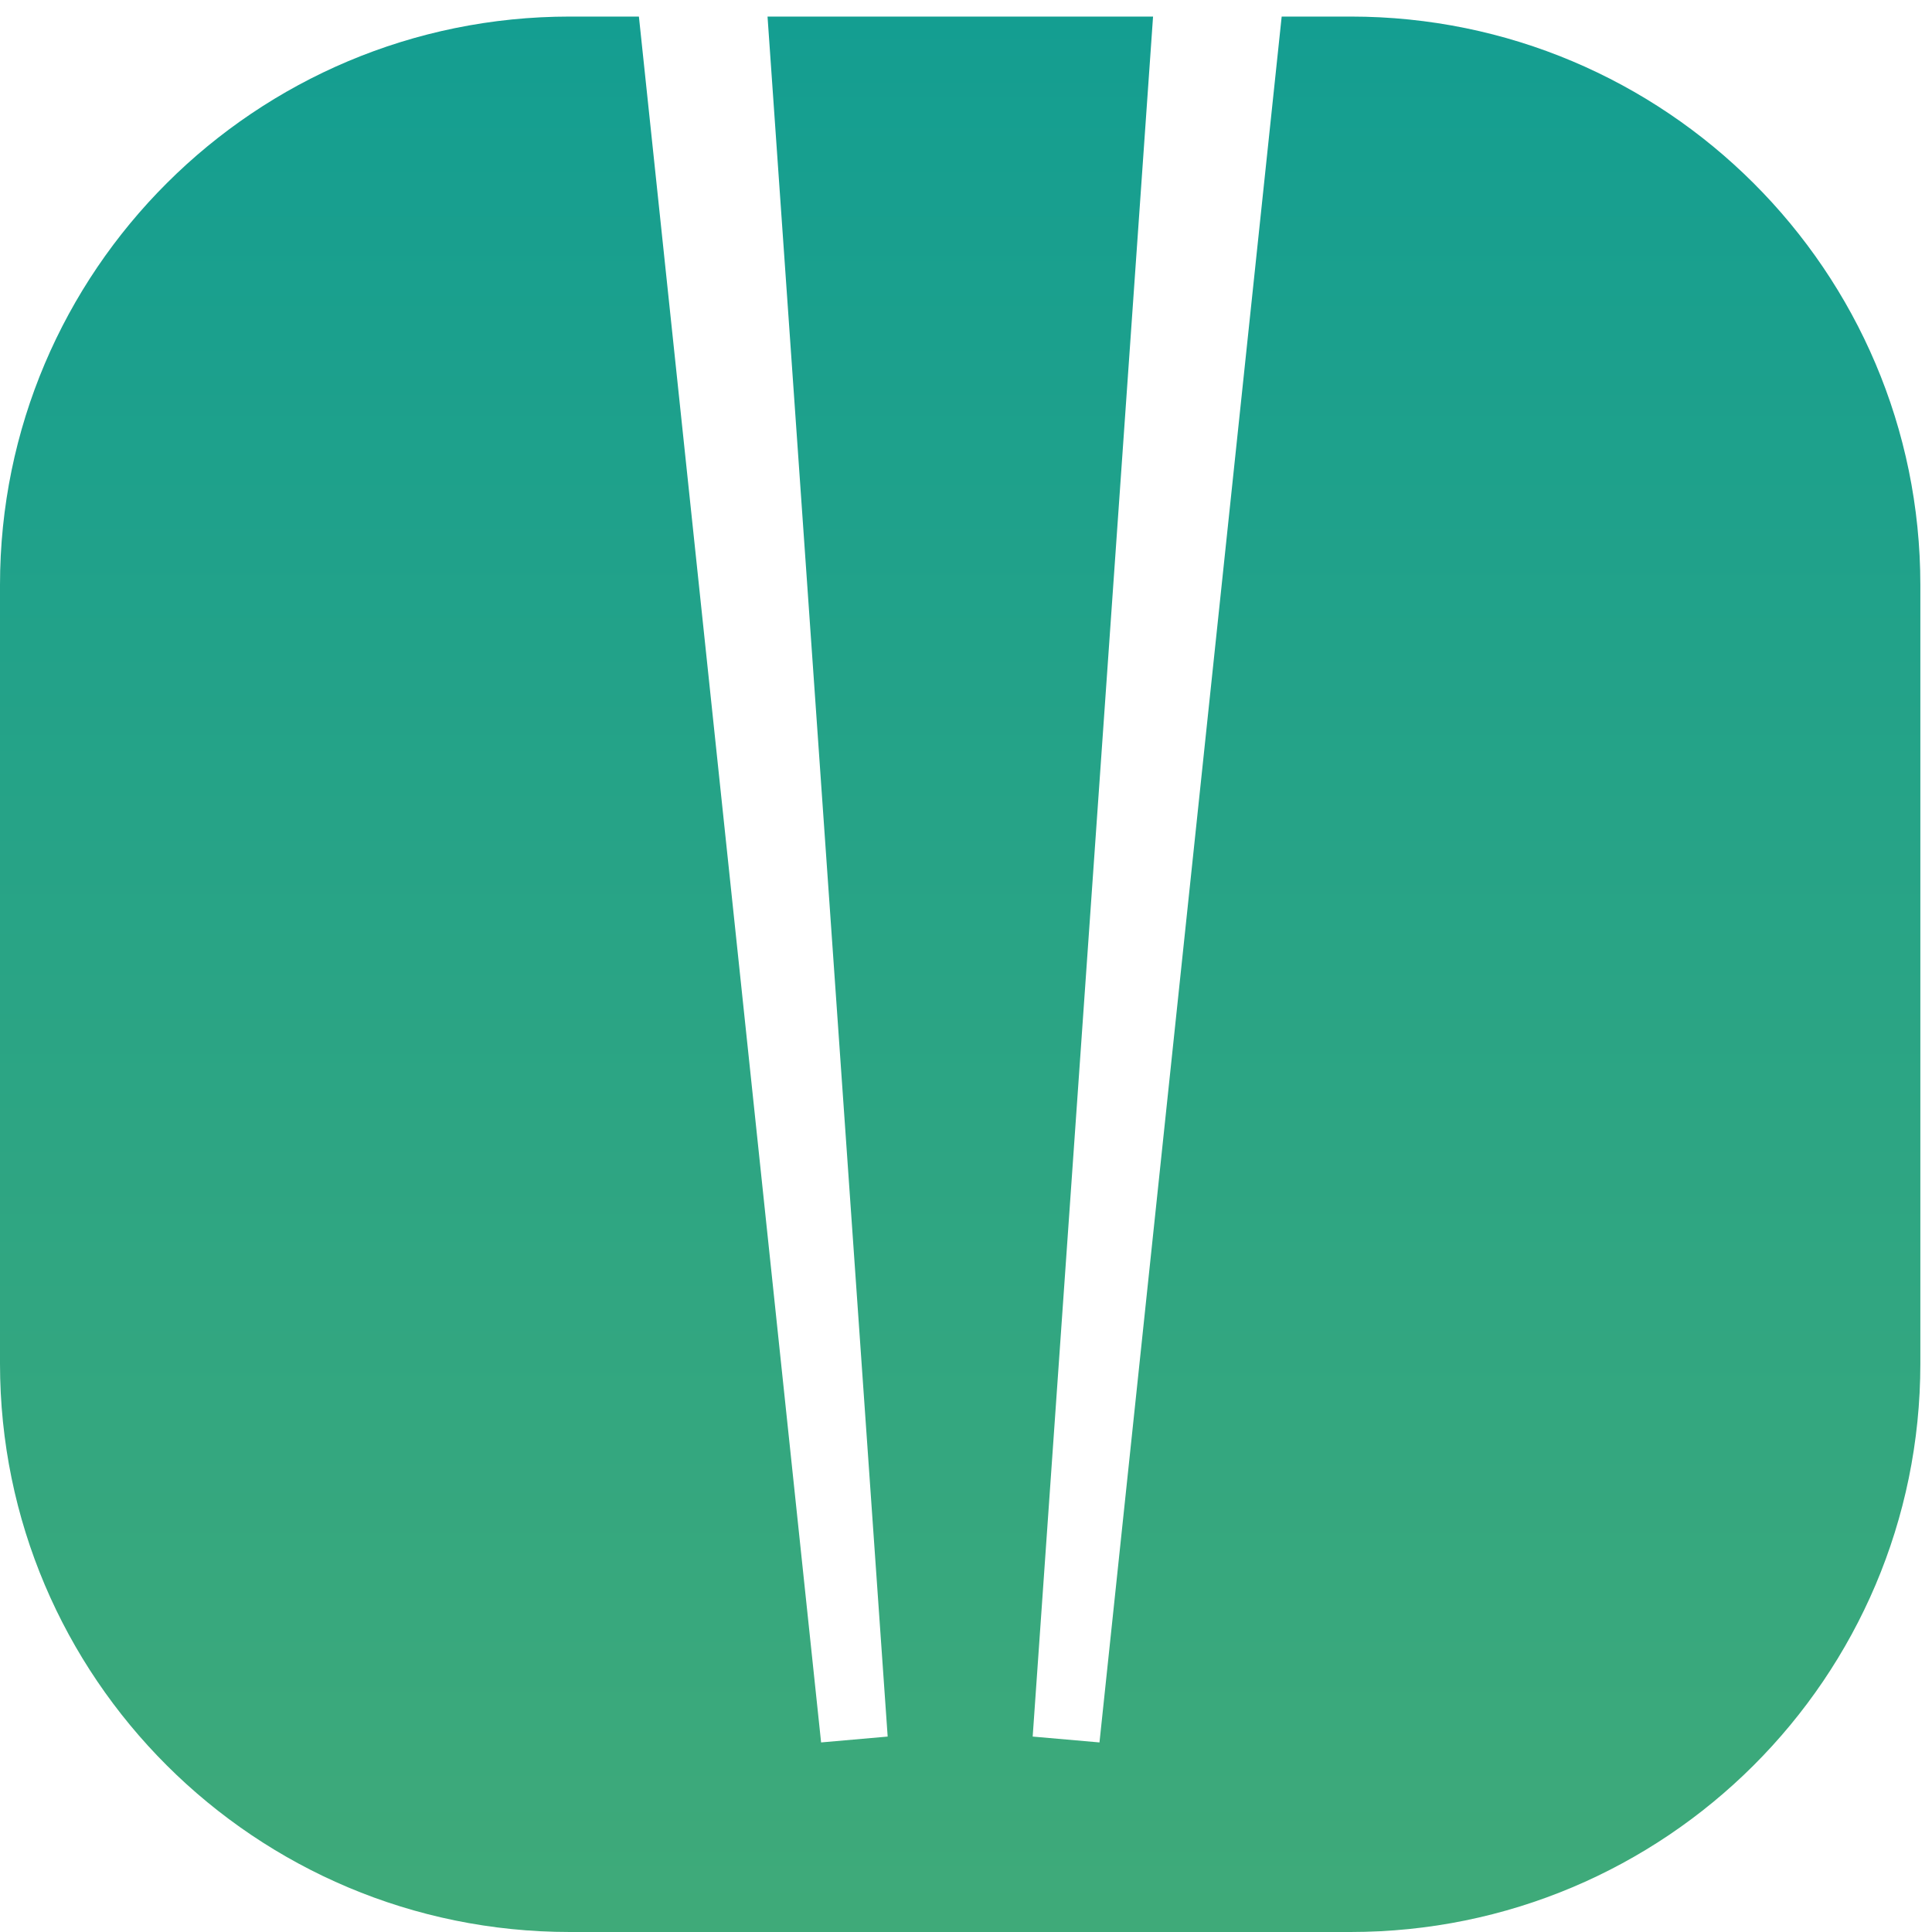 <svg width="33" height="33" viewBox="0 0 33 33" fill="none" xmlns="http://www.w3.org/2000/svg">
<path d="M32.801 9.992V23.291C32.801 28.654 28.443 33 23.067 33H9.734C4.358 33 0 28.654 0 23.291V9.992C0 4.63 4.358 0.283 9.734 0.283H10.913L14.025 29.762L15.162 29.662L13.11 0.283H19.695L17.639 29.662L18.78 29.762L21.892 0.283H23.071C28.443 0.283 32.801 4.63 32.801 9.992Z" fill="url(#paint0_linear)"/>
<defs>
<linearGradient id="paint0_linear" x1="16.401" y1="33.001" x2="16.401" y2="0.282" gradientUnits="userSpaceOnUse">
<stop stop-color="#3FAA79"/>
<stop offset="1" stop-color="#149E91"/>
</linearGradient>
</defs>
</svg>
